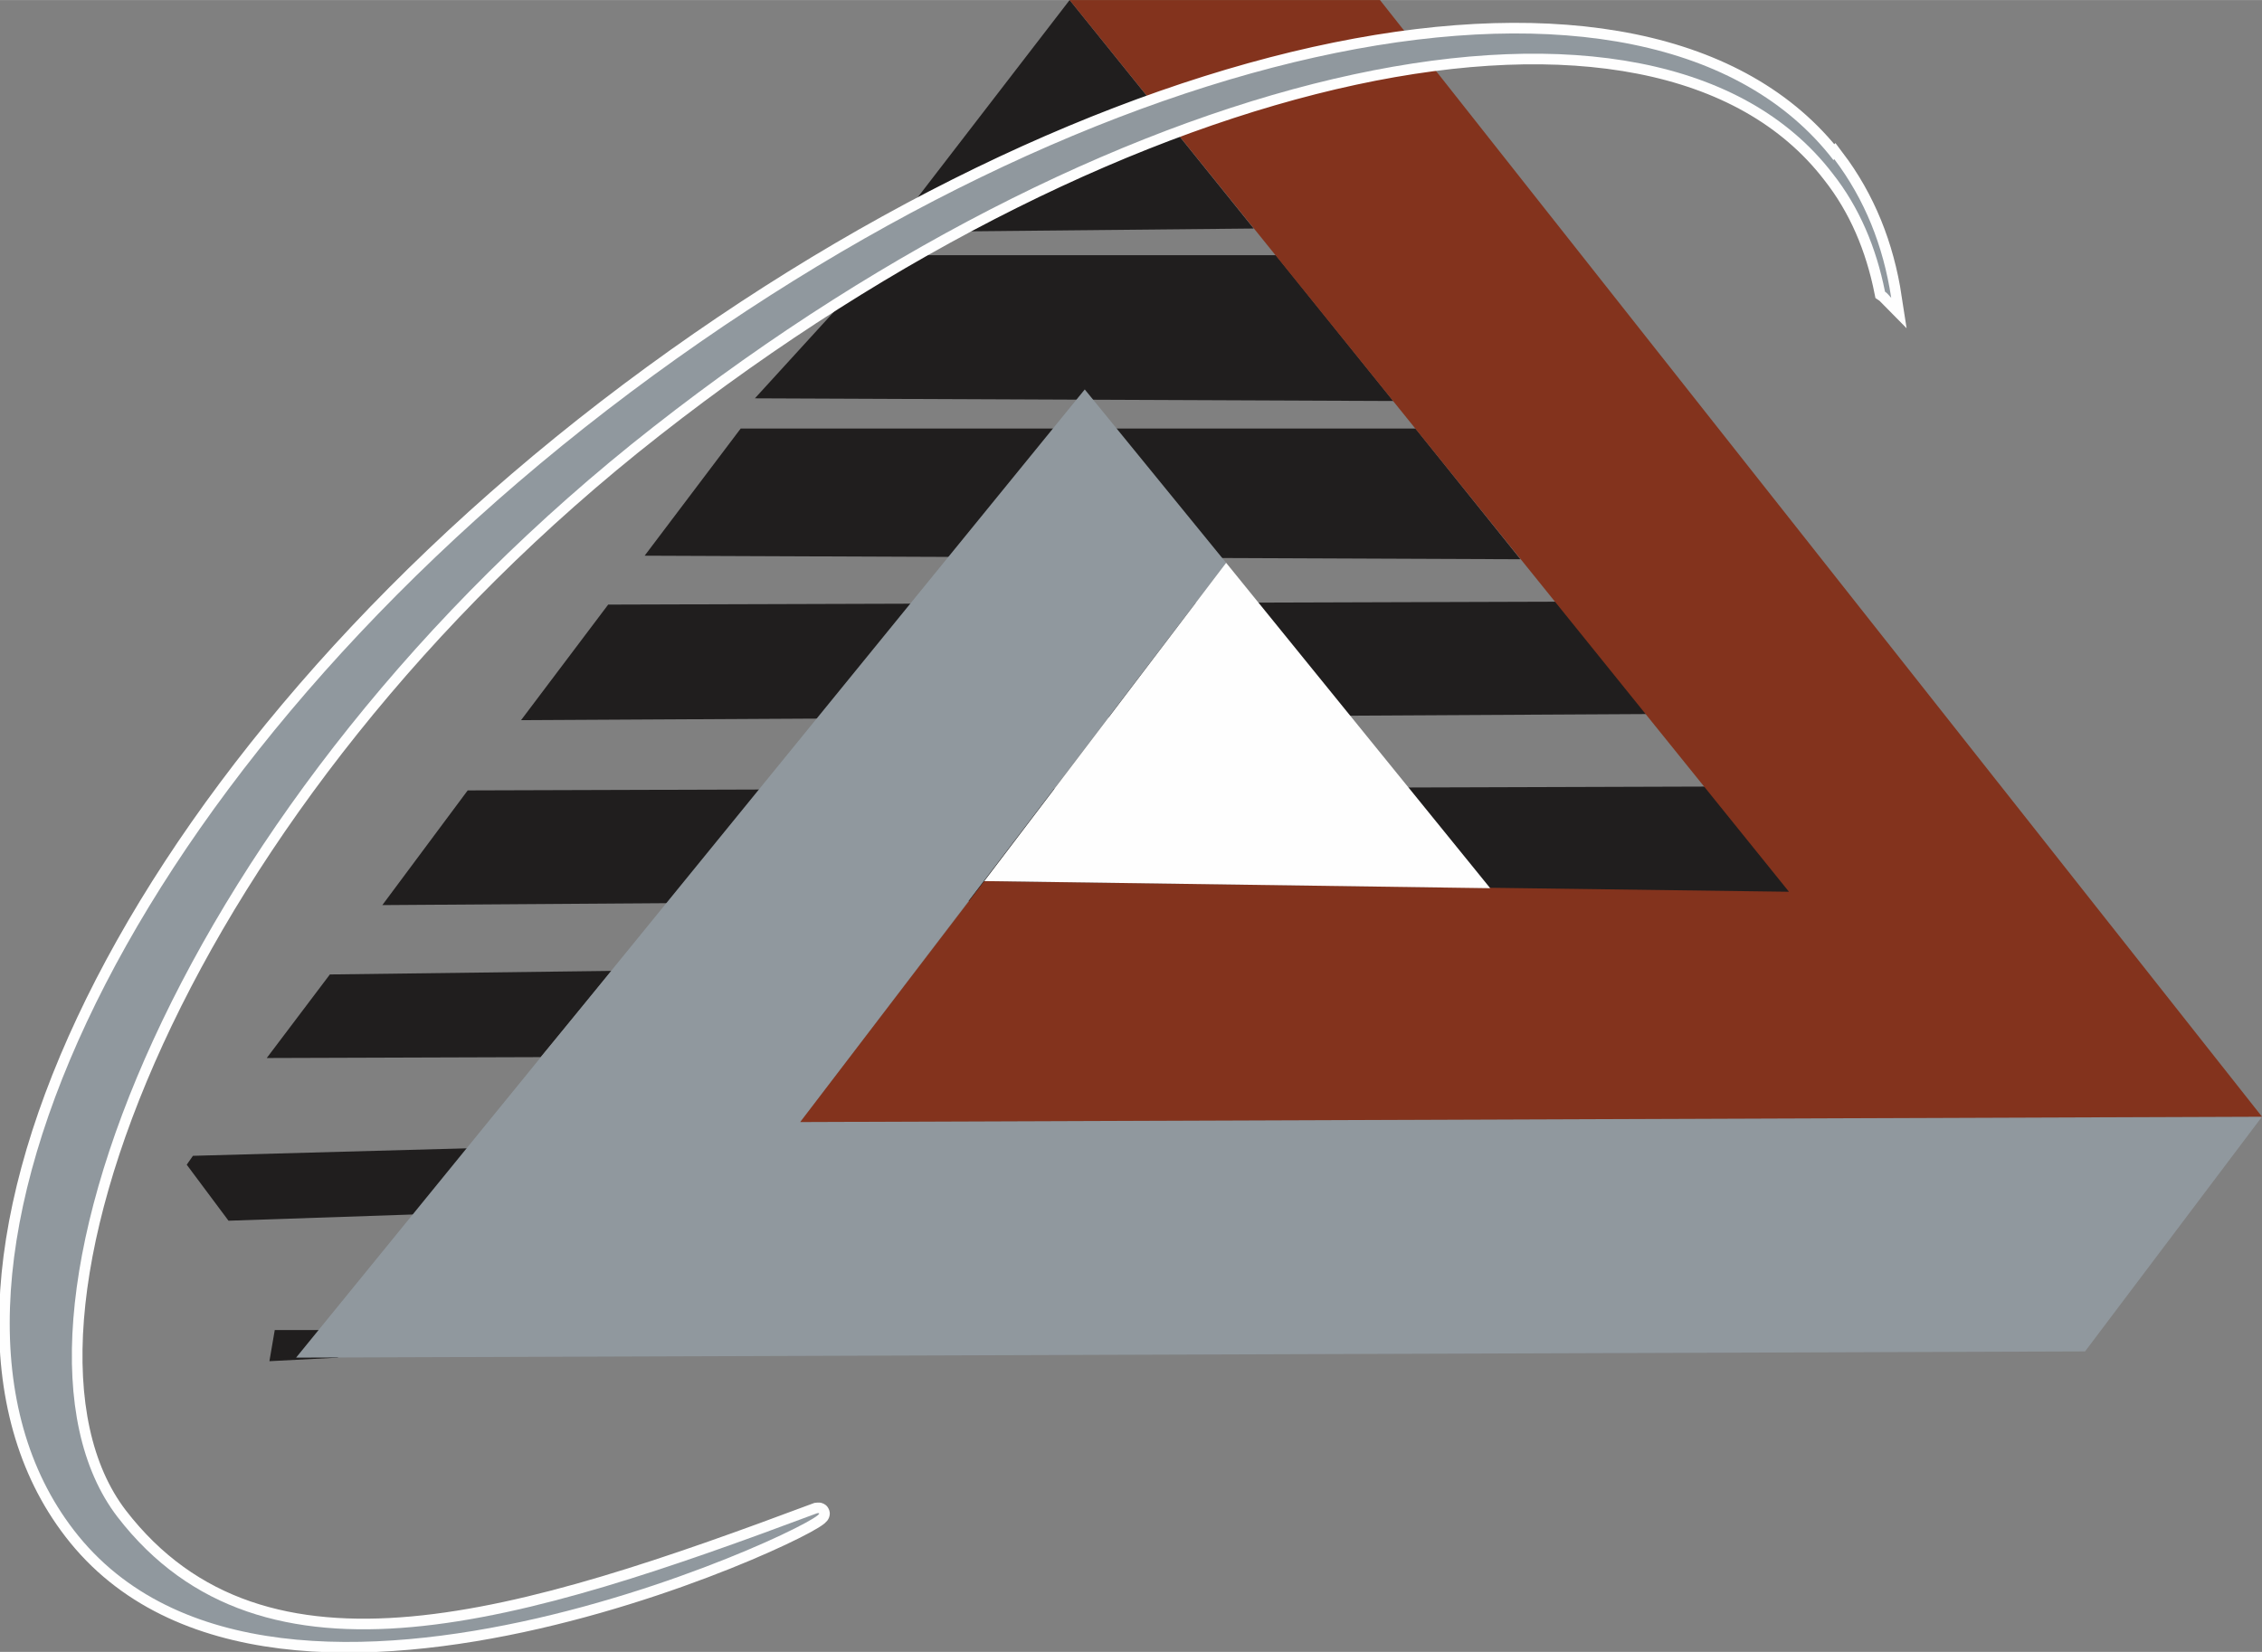 <?xml version="1.0" encoding="UTF-8"?>
<!DOCTYPE svg PUBLIC "-//W3C//DTD SVG 1.1//EN" "http://www.w3.org/Graphics/SVG/1.1/DTD/svg11.dtd">
<!-- Creator: CorelDRAW 2017 -->
<svg xmlns="http://www.w3.org/2000/svg" xml:space="preserve" width="2.637in" height="1.926in" version="1.1" style="shape-rendering:geometricPrecision; text-rendering:geometricPrecision; image-rendering:optimizeQuality; fill-rule:evenodd; clip-rule:evenodd"
viewBox="0 0 2544 1858"
 xmlns:xlink="http://www.w3.org/1999/xlink">
 <rect x="0" y="0" width="2544" height="1858" fill="#808080" stroke="none"/>
 <defs>
  <style type="text/css">
   <![CDATA[
    .str0 {stroke:#FEFEFE;stroke-width:23.88}
    .fil5 {fill:none}
    .fil4 {fill:#FEFEFE}
    .fil1 {fill:#201E1E}
    .fil0 {fill:#201E1E}
    .fil3 {fill:#83331D}
    .fil2 {fill:#90989E}
    .fil6 {fill:#90989E}
   ]]>
  </style>
 </defs>
 <g id="Layer_x0020_1">
  <g id="_1902498498320">
   <polygon class="fil0" points="380,1527 303,1531 309,1496 393,1496 "/>
   <polygon class="fil1" points="464,1366 257,1373 210,1310 217,1300 545,1291 543,1375 "/>
   <polygon class="fil0" points="608,1189 300,1190 371,1096 688,1092 "/>
   <polygon class="fil1" points="2035,1007 430,1018 526,889 2126,884 "/>
   <polygon class="fil1" points="1875,803 586,810 684,680 1978,676 "/>
   <polygon class="fil1" points="725,625 1710,629 1592,482 833,482 "/>
   <polygon class="fil1" points="1567,451 849,448 996,287 1435,287 "/>
   <polygon class="fil1" points="1410,257 1203,0 1002,261 "/>
   <polygon class="fil2" points="1220,438 1379,633 900,1262 2544,1256 2345,1520 333,1527 "/>
   <polygon class="fil3" points="1203,0 1552,0 2544,1256 900,1262 1107,991 2012,1003 "/>
   <polygon class="fil4" points="1676,999 1379,633 1107,991 "/>
   <g>
    <path class="fil5 str0" d="M2063 179c34,45 55,97 64,156 -2,-2 -4,-5 -7,-7 -10,-50 -29,-95 -59,-133 -200,-260 -794,-132 -1326,285 -533,417 -766,1013 -603,1226 164,213 458,119 787,-4 46,-7 -608,316 -836,19 -208,-270 47,-834 600,-1260 554,-426 1171,-551 1379,-281z"/>
    <path id="1" class="fil6" d="M2063 179c34,45 55,97 64,156 -2,-2 -4,-5 -7,-7 -10,-50 -29,-95 -59,-133 -200,-260 -794,-132 -1326,285 -533,417 -766,1013 -603,1226 164,213 458,119 787,-4 46,-7 -608,316 -836,19 -208,-270 47,-834 600,-1260 554,-426 1171,-551 1379,-281z"/>
   </g>
  </g>
 </g>
</svg>
